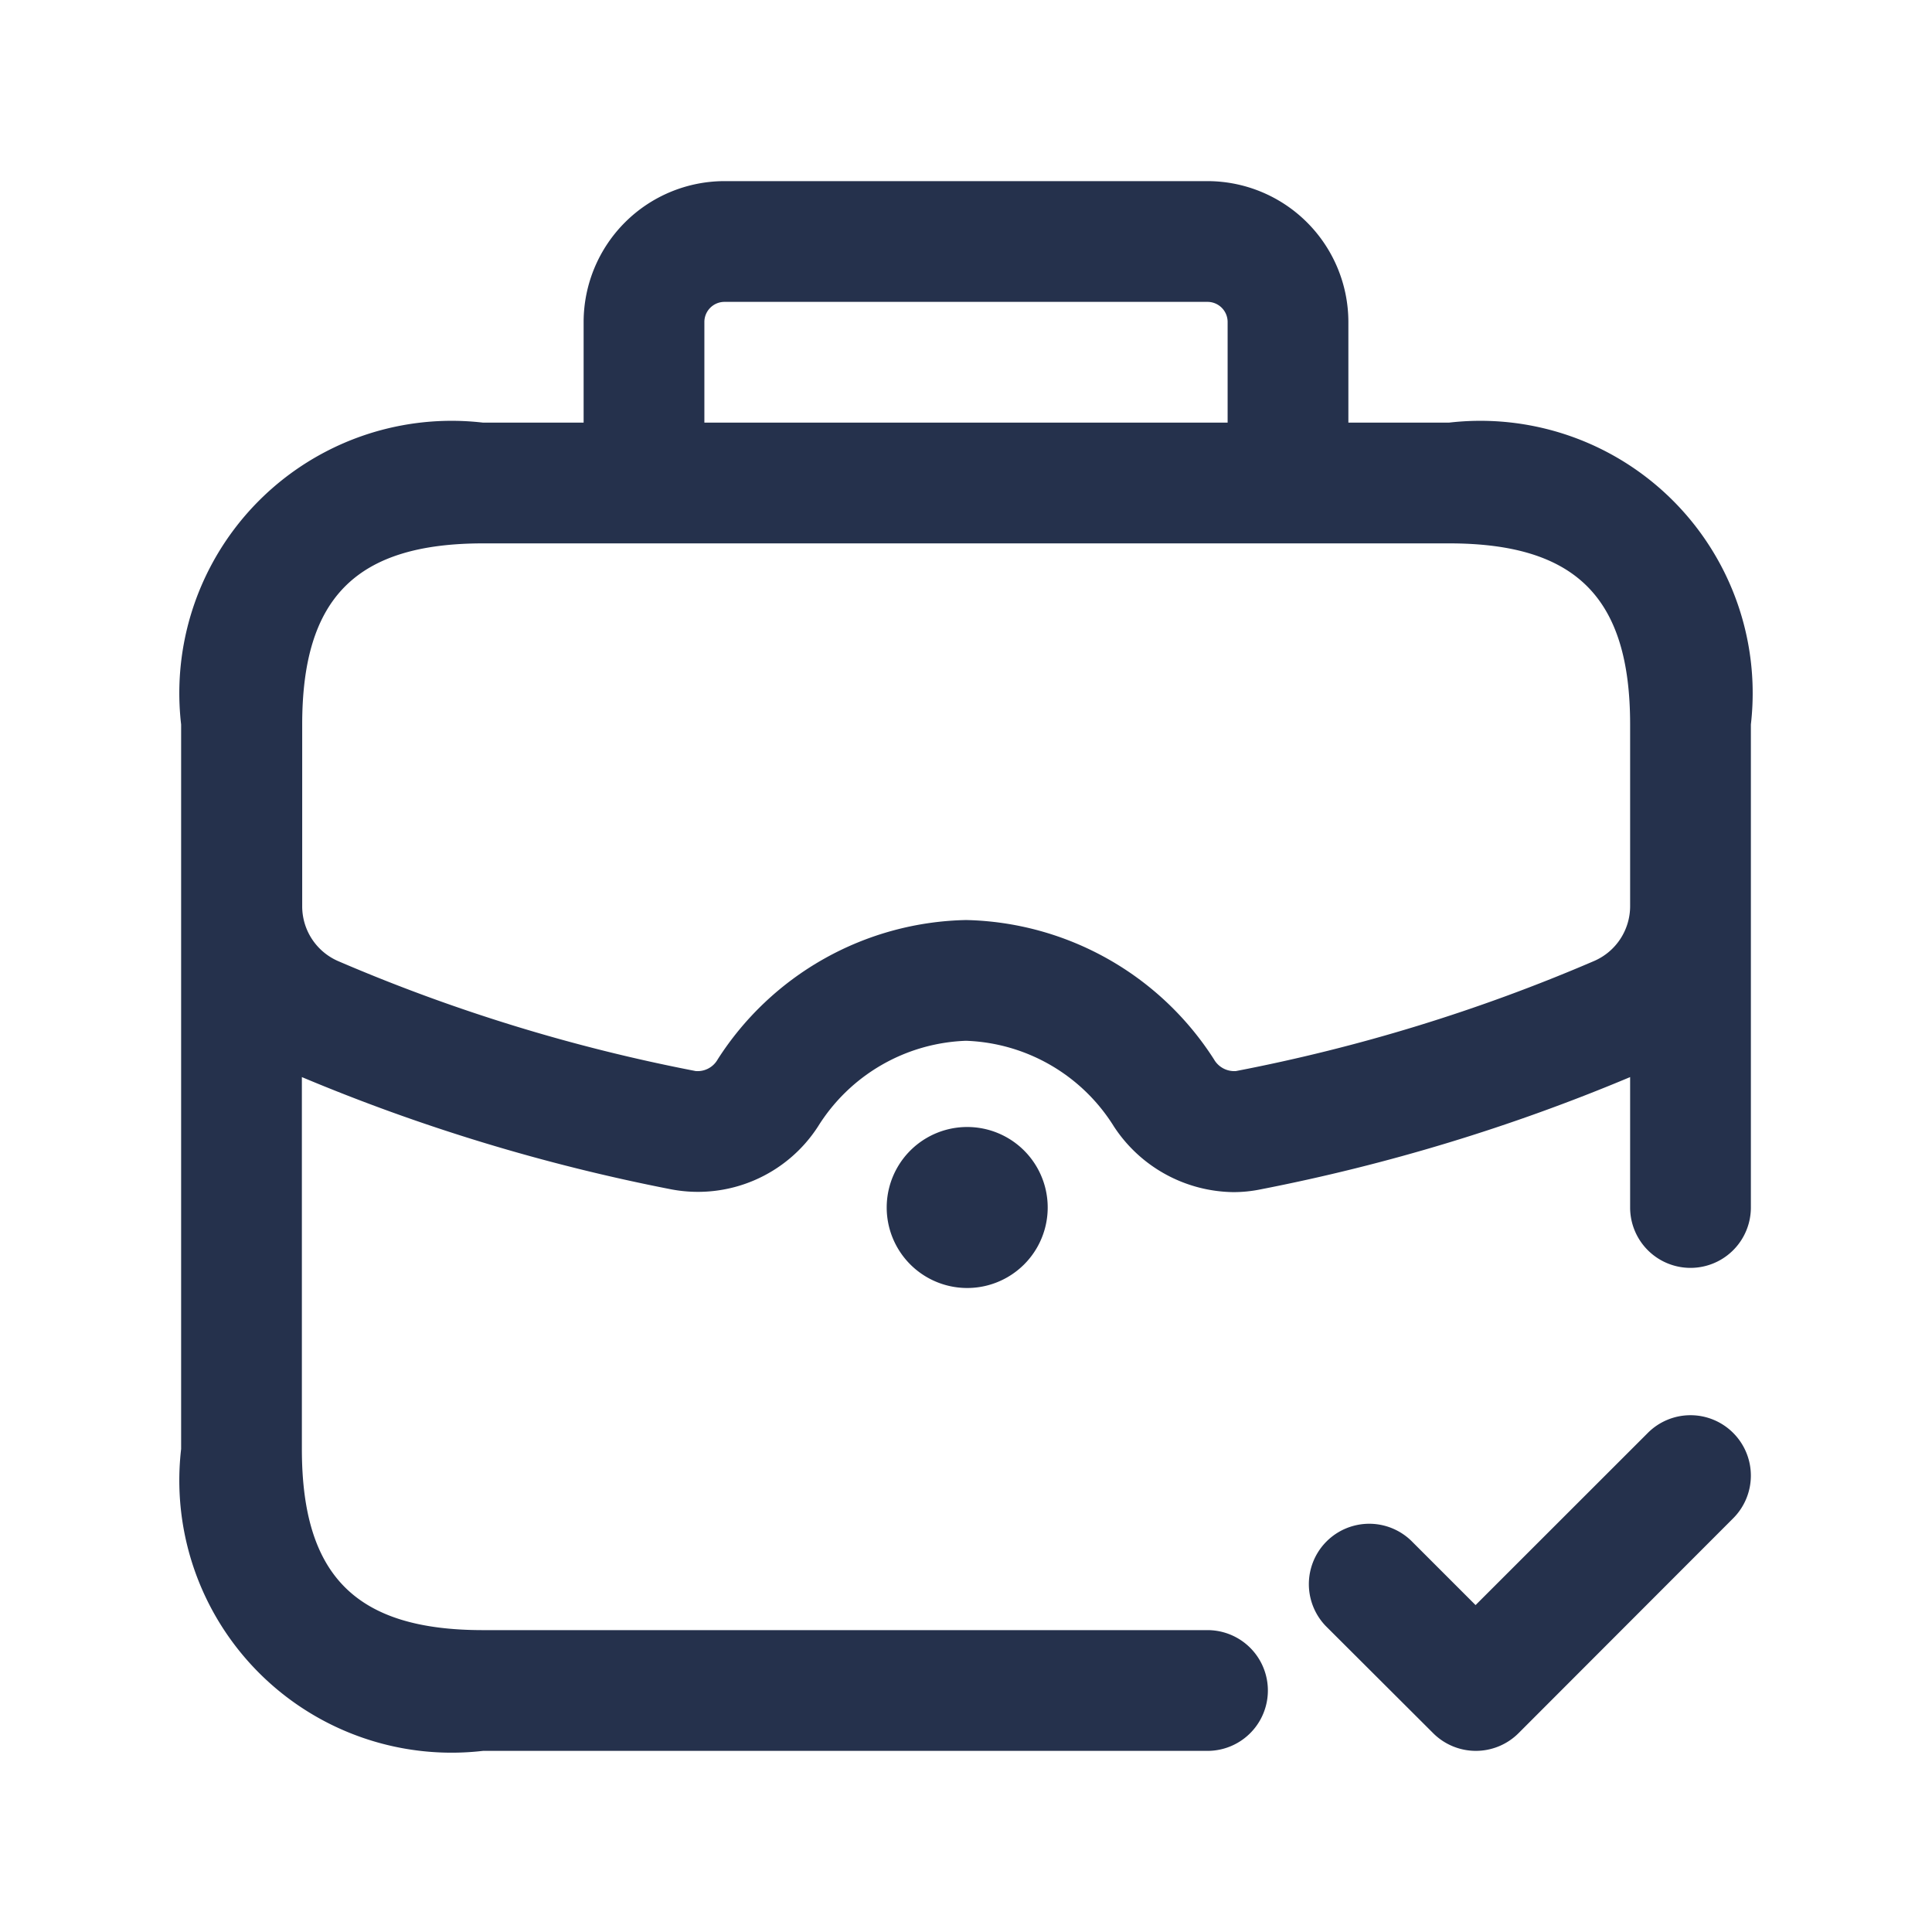 <svg id="Layer" xmlns="http://www.w3.org/2000/svg" viewBox="0 0 24 24"><defs><style>.cls-1{fill:#25314c;}</style></defs><path id="briefcase-check" class="cls-1" d="M18,5.25H16.75V4A1.752,1.752,0,0,0,15,2.25H9A1.752,1.752,0,0,0,7.25,4V5.25H6A3.383,3.383,0,0,0,2.25,9v9A3.383,3.383,0,0,0,6,21.75h9a.75.75,0,0,0,0-1.5H6c-1.577,0-2.25-.673-2.25-2.25V13.38a23.414,23.414,0,0,0,4.591,1.395,1.776,1.776,0,0,0,1.821-.782A2.259,2.259,0,0,1,12,12.929a2.256,2.256,0,0,1,1.837,1.064,1.8,1.8,0,0,0,1.484.816,1.675,1.675,0,0,0,.337-.034A23.406,23.406,0,0,0,20.25,13.38V15a.75.75,0,0,0,1.5,0V9A3.383,3.383,0,0,0,18,5.25ZM8.75,4A.25.25,0,0,1,9,3.75h6a.25.25,0,0,1,.25.25V5.25H8.75ZM19.8,11.939a21.574,21.574,0,0,1-4.446,1.366.29.29,0,0,1-.274-.146A3.751,3.751,0,0,0,12,11.429a3.751,3.751,0,0,0-3.084,1.73.286.286,0,0,1-.274.146A21.574,21.574,0,0,1,4.2,11.939a.742.742,0,0,1-.446-.686V9c0-1.577.673-2.25,2.25-2.25H18c1.577,0,2.25.673,2.25,2.25v2.253A.742.742,0,0,1,19.8,11.939ZM12.02,14a1,1,0,1,1-.01,0Zm9.51,3.8a.75.75,0,0,1,0,1.061L18.864,21.53a.75.75,0,0,1-1.061,0L16.47,20.2a.75.75,0,0,1,1.06-1.061l.8.8L20.47,17.8A.749.749,0,0,1,21.53,17.8Z"/></svg>